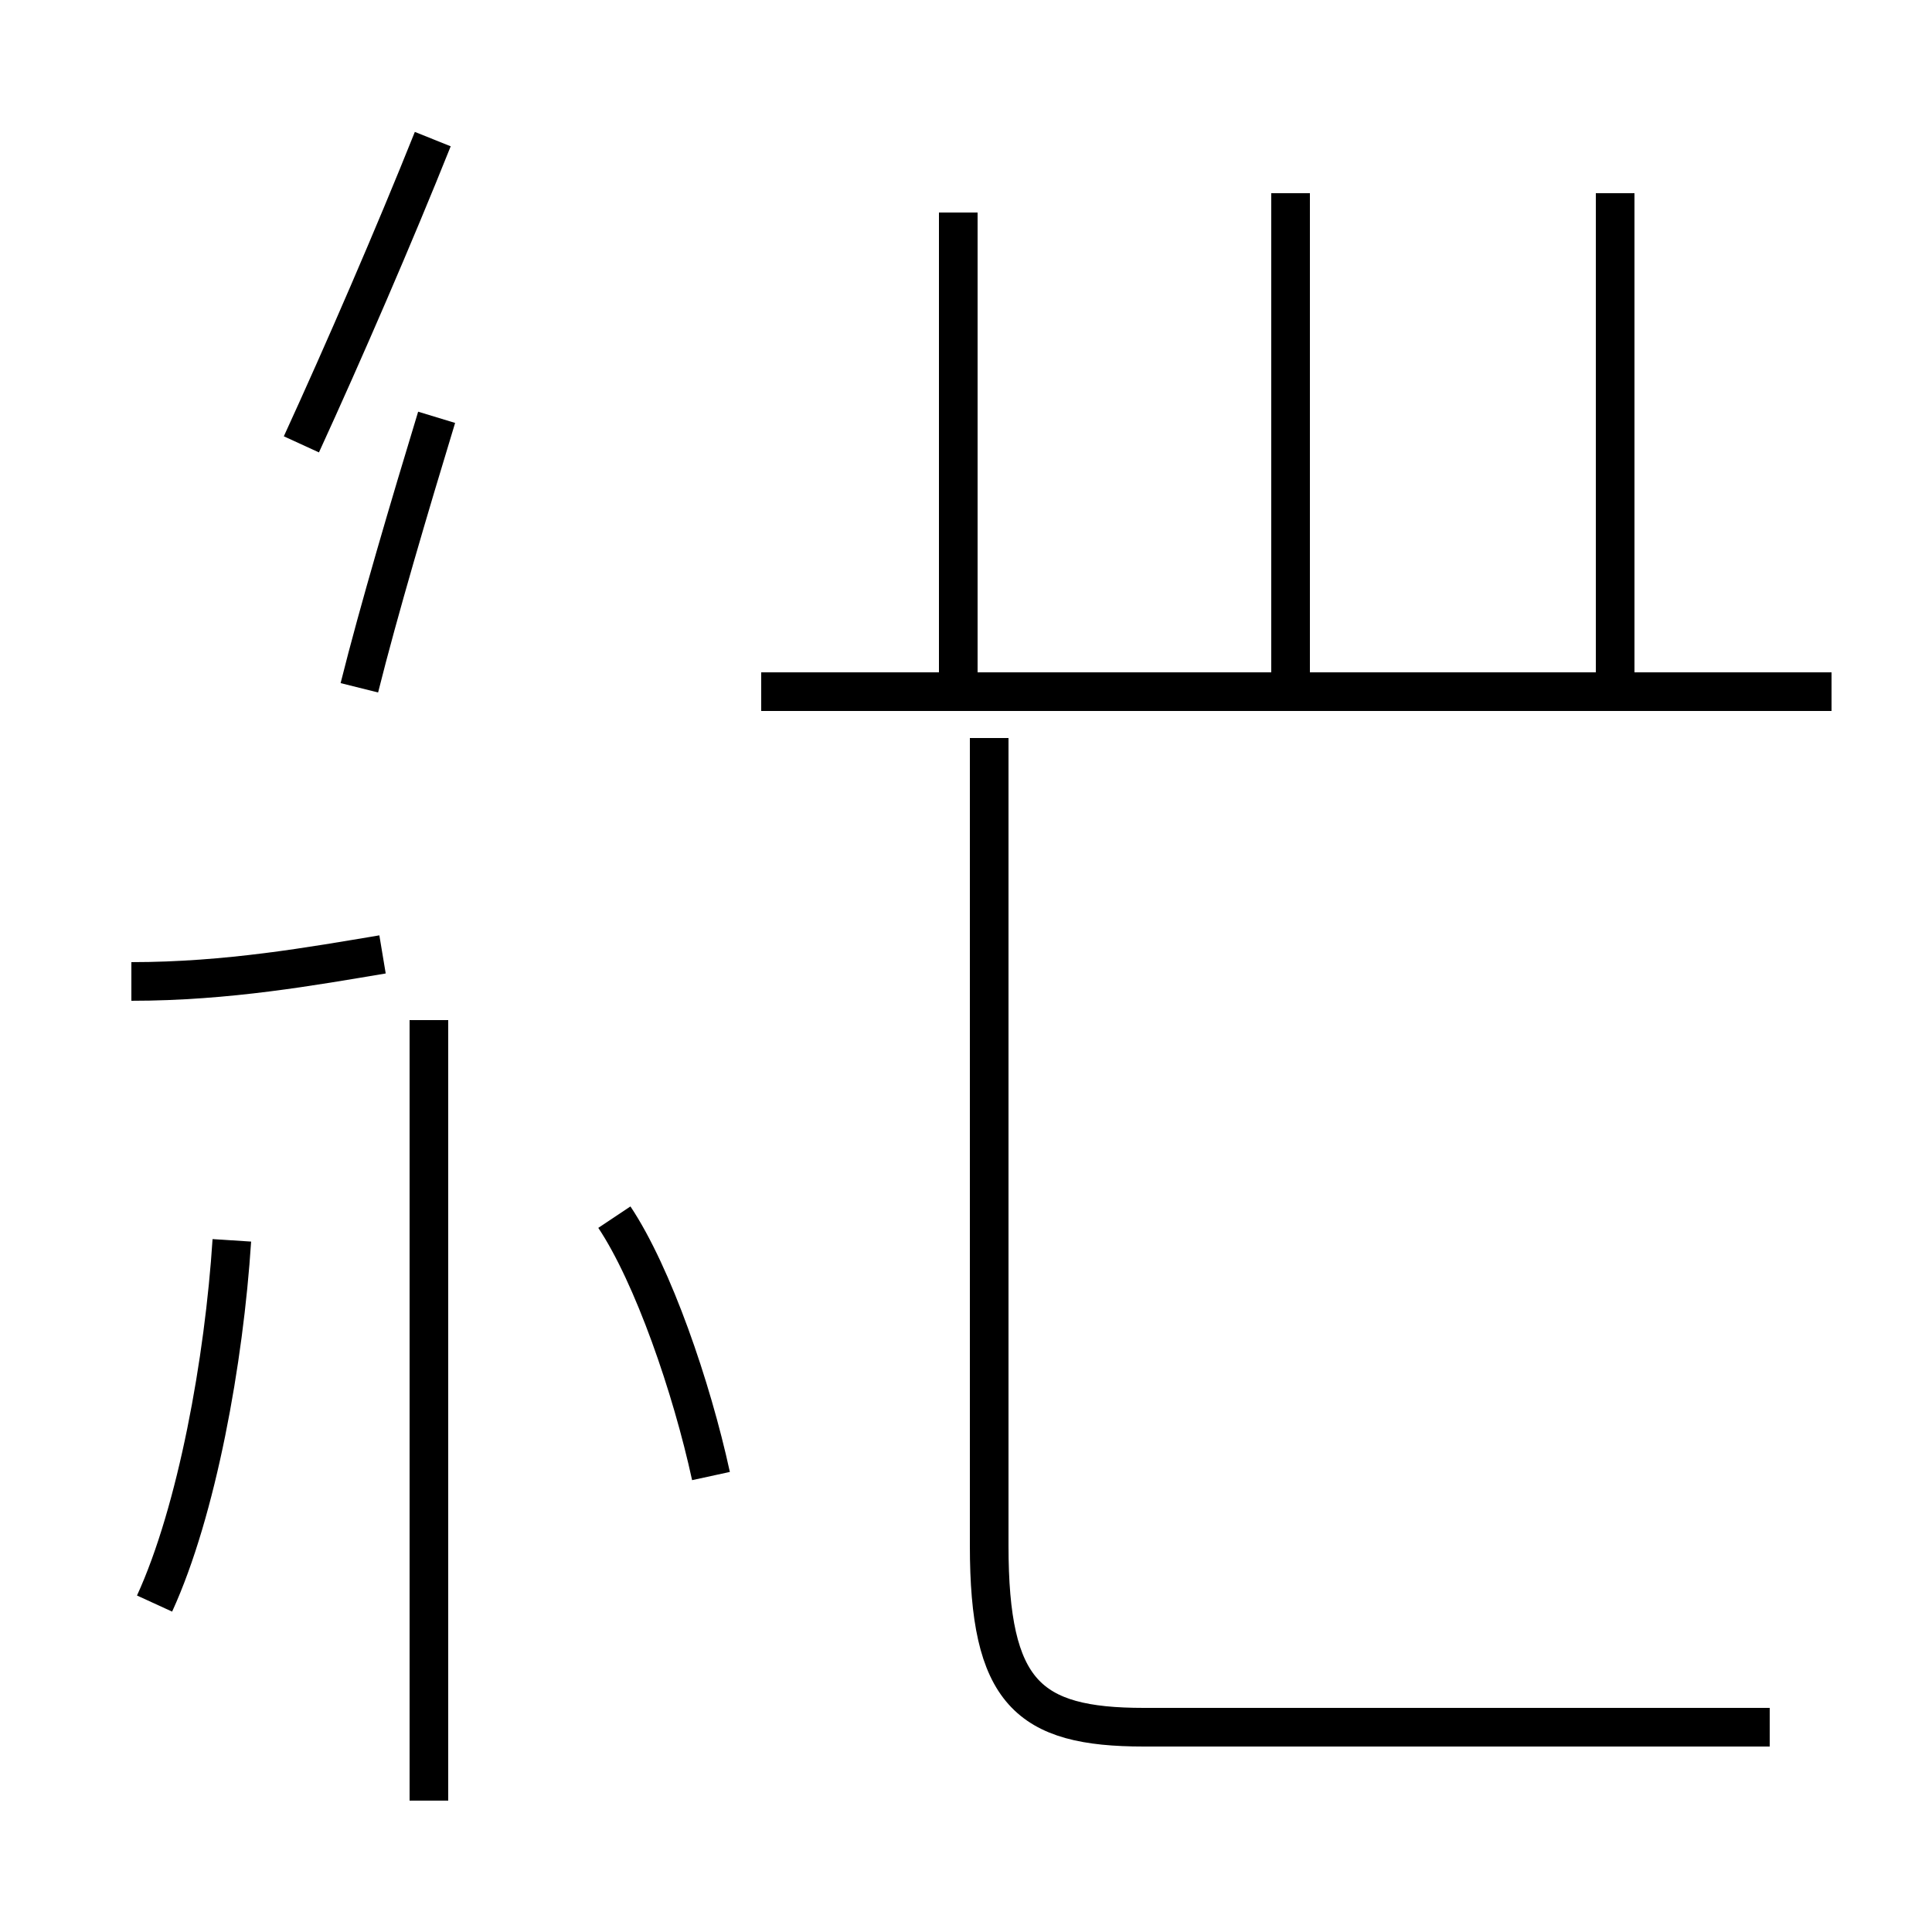 <?xml version='1.0' encoding='utf8'?>
<svg viewBox="0.0 -44.0 50.0 50.0" version="1.1" xmlns="http://www.w3.org/2000/svg">
<rect x="0.0" y="-44.0" width="50.0" height="50.0" fill="#808080" stroke="none"/>
<rect x="-1000" y="-1000" width="2000" height="2000" stroke="white" fill="white"/>
<g style="fill:none; stroke:#000000;  stroke-width:1">
<path d="M 9.3 26.2 C 9.8 28.2 10.6 30.9 11.3 33.2 M 7.8 32.5 C 8.9 34.9 10.2 37.9 11.2 40.4 M 3.4 18.6 C 5.9 18.6 8.1 19.0 9.9 19.3 M 11.1 -2.6 L 11.1 17.6 M 4.0 2.5 C 5.1 4.9 5.8 8.8 6.0 11.9 M 18.4 5.8 C 17.9 8.1 16.9 11.0 15.9 12.5 M 33.4 26.1 L 33.4 39.0 M 24.8 26.2 L 24.8 38.5 M 47.4 26.1 L 19.7 26.1 M 45.8 -0.7 L 29.6 -0.7 C 26.6 -0.7 25.6 0.2 25.6 4.0 L 25.6 24.9 M 41.8 39.0 L 41.8 26.2 " transform="scale(1, -1)" />
</g>
</svg>